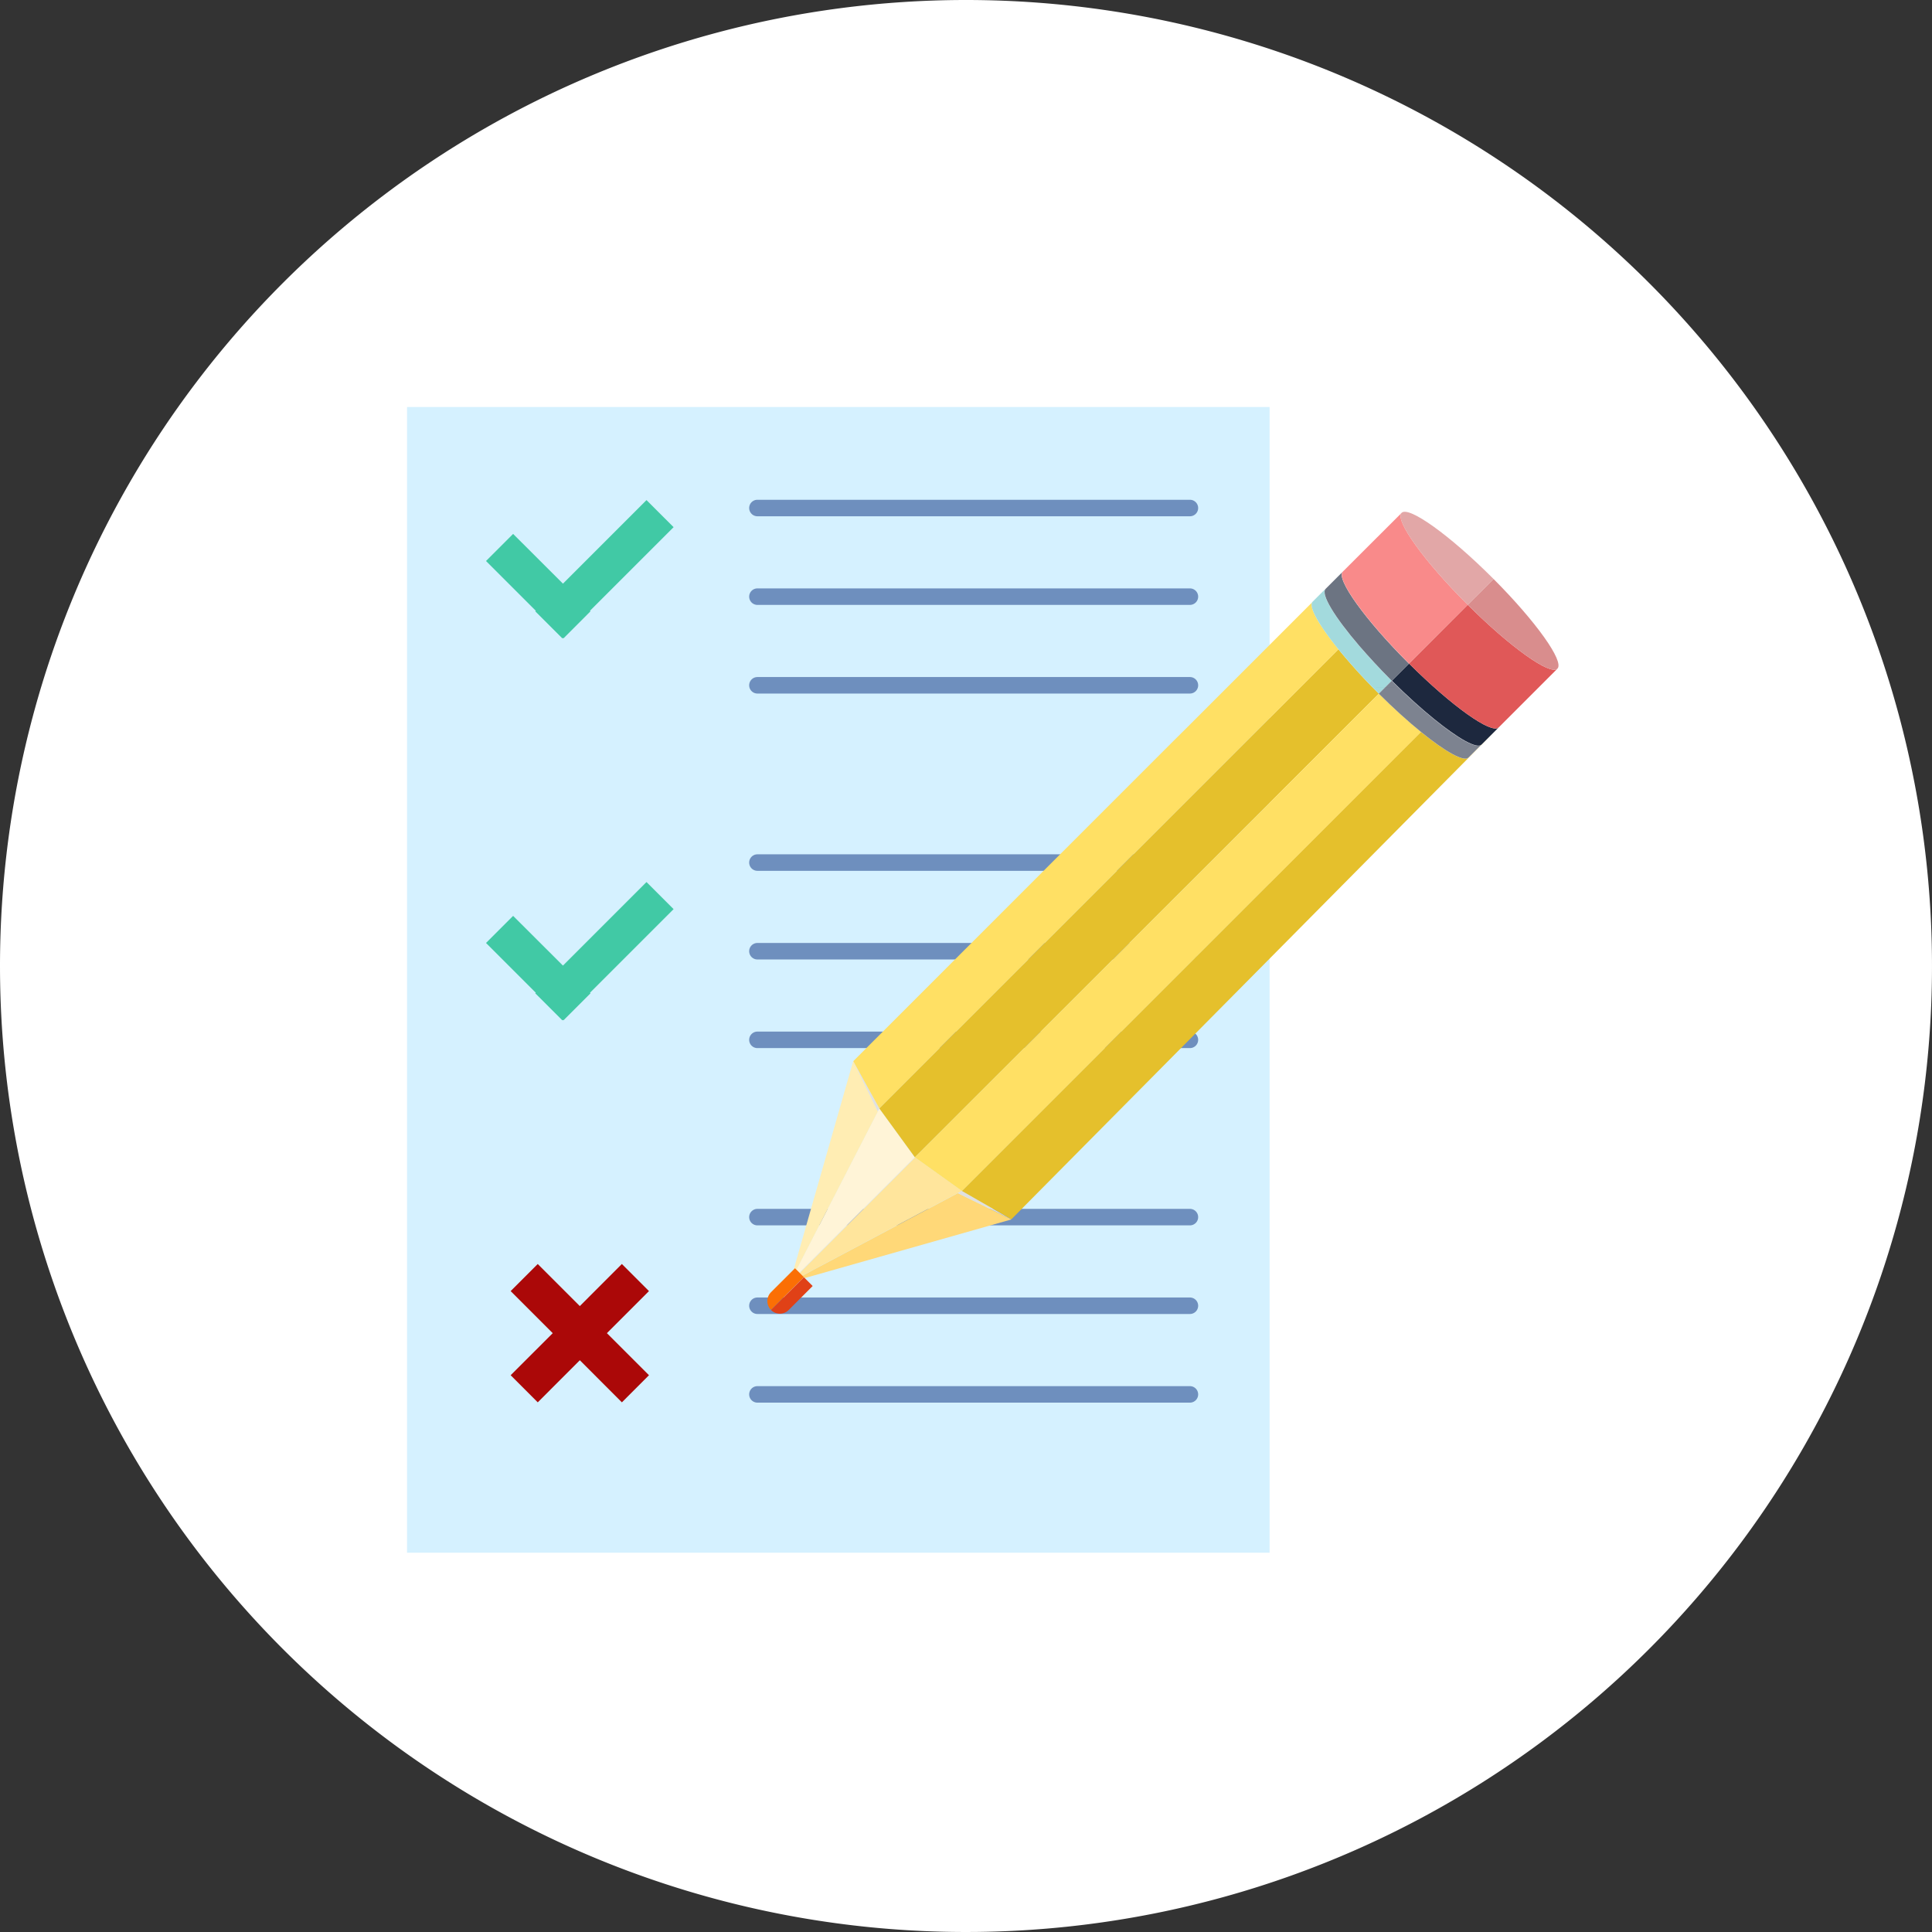 <svg xmlns="http://www.w3.org/2000/svg" xmlns:xlink="http://www.w3.org/1999/xlink" width="90.184" height="90.184" viewBox="0 0 90.184 90.184">
  <rect x="0" y="0" width="90.184" height="90.184" fill="#333333" stroke="none"/>
  <defs>
    <clipPath id="clip-path">
      <rect id="Rectángulo_406924" data-name="Rectángulo 406924" width="53.75" height="53.481" fill="none"/>
    </clipPath>
  </defs>
  <g id="Grupo_1113900" data-name="Grupo 1113900" transform="translate(-334.711 -11469)">
    <g id="Grupo_1112370" data-name="Grupo 1112370" transform="translate(334.711 11469)">
      <g id="Grupo_1073526" data-name="Grupo 1073526" transform="translate(0 0)">
        <g id="Grupo_1072785" data-name="Grupo 1072785" transform="translate(0 0)">
          <path id="Trazado_608385" data-name="Trazado 608385" d="M45.092,0A45.092,45.092,0,1,1,0,45.092,45.092,45.092,0,0,1,45.092,0Z" transform="translate(0 0)" fill="none"/>
        </g>
        <g id="Grupo_1073383" data-name="Grupo 1073383" transform="translate(0 0)">
          <path id="Trazado_608385-2" data-name="Trazado 608385" d="M45.092,0A45.092,45.092,0,1,1,0,45.092,45.092,45.092,0,0,1,45.092,0Z" transform="translate(0 0)" fill="#fff"/>
        </g>
      </g>
    </g>
    <g id="Grupo_1112376" data-name="Grupo 1112376" transform="translate(-67.426 5442.531)">
      <rect id="Rectángulo_401104" data-name="Rectángulo 401104" width="59" height="59" transform="translate(418.137 6042.469)" fill="none"/>
      <g id="Grupo_1113843" data-name="Grupo 1113843" transform="translate(421.137 6045.468)">
        <rect id="Rectángulo_406920" data-name="Rectángulo 406920" width="40.264" height="53.481" transform="translate(0 0)" fill="#d5f1ff"/>
        <path id="Trazado_887767" data-name="Trazado 887767" d="M13.091,6.373,11.826,5.109l-3.9,3.9L5.6,6.687,4.335,7.952l2.324,2.324-.025.025L7.9,11.565l.024-.025.025.025L9.212,10.3l-.025-.025Z" transform="translate(-0.648 -0.764)" fill="#41c9a5"/>
        <path id="Trazado_887768" data-name="Trazado 887768" d="M13.091,27.337l-1.265-1.265-3.9,3.9L5.6,27.651,4.335,28.916,6.659,31.24l-.025.025L7.9,32.529l.024-.025.025.025,1.265-1.265-.025-.025Z" transform="translate(-0.648 -3.898)" fill="#41c9a5"/>
        <path id="Trazado_887769" data-name="Trazado 887769" d="M12.143,48.3l-1.265-1.265L8.915,49,6.951,47.036,5.687,48.3l1.964,1.964L5.687,52.227l1.265,1.266,1.964-1.965,1.963,1.965,1.265-1.266-1.964-1.963Z" transform="translate(-0.85 -7.032)" fill="#ab0808"/>
        <g id="Grupo_1113842" data-name="Grupo 1113842" transform="translate(0 0)">
          <g id="Grupo_1113841" data-name="Grupo 1113841" clip-path="url(#clip-path)">
            <path id="Trazado_887770" data-name="Trazado 887770" d="M39.352,5.862H19.164a.385.385,0,1,1,0-.77H39.352a.385.385,0,1,1,0,.77" transform="translate(-2.808 -0.762)" fill="#6e8fbe"/>
            <path id="Trazado_887771" data-name="Trazado 887771" d="M39.352,10.726H19.164a.385.385,0,1,1,0-.77H39.352a.385.385,0,1,1,0,.77" transform="translate(-2.808 -1.489)" fill="#6e8fbe"/>
            <path id="Trazado_887772" data-name="Trazado 887772" d="M39.352,15.591H19.164a.385.385,0,1,1,0-.77H39.352a.385.385,0,1,1,0,.77" transform="translate(-2.808 -2.216)" fill="#6e8fbe"/>
            <path id="Trazado_887773" data-name="Trazado 887773" d="M39.352,25.321H19.164a.385.385,0,1,1,0-.77H39.352a.385.385,0,1,1,0,.77" transform="translate(-2.808 -3.671)" fill="#6e8fbe"/>
            <path id="Trazado_887774" data-name="Trazado 887774" d="M39.352,30.186H19.164a.385.385,0,1,1,0-.77H39.352a.385.385,0,1,1,0,.77" transform="translate(-2.808 -4.398)" fill="#6e8fbe"/>
            <path id="Trazado_887775" data-name="Trazado 887775" d="M39.352,35.051H19.164a.385.385,0,1,1,0-.77H39.352a.385.385,0,1,1,0,.77" transform="translate(-2.808 -5.126)" fill="#6e8fbe"/>
            <path id="Trazado_887776" data-name="Trazado 887776" d="M39.352,44.78H19.164a.385.385,0,1,1,0-.77H39.352a.385.385,0,1,1,0,.77" transform="translate(-2.808 -6.58)" fill="#6e8fbe"/>
            <path id="Trazado_887777" data-name="Trazado 887777" d="M39.352,49.645H19.164a.385.385,0,1,1,0-.77H39.352a.385.385,0,1,1,0,.77" transform="translate(-2.808 -7.308)" fill="#6e8fbe"/>
            <path id="Trazado_887778" data-name="Trazado 887778" d="M39.352,54.51H19.164a.385.385,0,1,1,0-.77H39.352a.385.385,0,1,1,0,.77" transform="translate(-2.808 -8.035)" fill="#6e8fbe"/>
            <path id="Trazado_887779" data-name="Trazado 887779" d="M25.242,38.5l-.071.139-3.8,7.389.141.141L26.9,40.779Z" transform="translate(-3.196 -5.756)" fill="#fff4d7"/>
            <path id="Trazado_887780" data-name="Trazado 887780" d="M21.351,45.638l3.8-7.389L24,35.9,21.22,45.632l.062-.062Z" transform="translate(-3.173 -5.368)" fill="#ffedb3"/>
            <path id="Trazado_887781" data-name="Trazado 887781" d="M25.708,38.11,24.491,35.9l1.146,2.345Z" transform="translate(-3.662 -5.368)" fill="#e0e0e0"/>
            <path id="Trazado_887782" data-name="Trazado 887782" d="M21.549,46.577l.125.126,7.259-3.854.186-.1-2.182-1.563Z" transform="translate(-3.222 -6.158)" fill="#ffe59c"/>
            <path id="Trazado_887783" data-name="Trazado 887783" d="M26.937,41.187l-.01-.008-.46.461-4.928,4.928.009.009,4.931-4.93Z" transform="translate(-3.22 -6.157)" fill="#e0e0e0"/>
            <path id="Trazado_887784" data-name="Trazado 887784" d="M21.7,47l.071.071.04.039,9.647-2.738-2.5-1.226Z" transform="translate(-3.244 -6.45)" fill="#ffd878"/>
            <path id="Trazado_887785" data-name="Trazado 887785" d="M30.231,43.125l2.5,1.225-2.313-1.324Z" transform="translate(-4.52 -6.433)" fill="#e0e0e0"/>
            <rect id="Rectángulo_406921" data-name="Rectángulo 406921" width="0.001" height="0.852" transform="translate(35.096 15.667) rotate(-45)" fill="#a3dadd"/>
            <rect id="Rectángulo_406922" data-name="Rectángulo 406922" height="1.136" transform="translate(36.101 14.696)" fill="#6c7482"/>
            <path id="Trazado_887786" data-name="Trazado 887786" d="M45.662,14.251h0L42.92,16.993Z" transform="translate(-6.417 -2.131)" fill="#d98d8d"/>
            <path id="Trazado_887787" data-name="Trazado 887787" d="M47.141,12.908c-.919-1.132-1.416-2.006-1.2-2.221l-3.031,3.032-2.742,2.742-.805.8-.6.6h0L24.492,32.134l1.217,2.206Z" transform="translate(-3.662 -1.598)" fill="#ffe064"/>
            <path id="Trazado_887788" data-name="Trazado 887788" d="M51.881,17.792l-21.43,21.43,2.312,1.324L55.511,17.584,54.1,18.992c-.217.216-1.089-.278-2.223-1.2" transform="translate(-4.553 -2.629)" fill="#e5c02c"/>
            <path id="Trazado_887789" data-name="Trazado 887789" d="M49.241,15.369c-.013-.012-.025-.023-.037-.036A27.02,27.02,0,0,1,47.355,13.3L25.923,34.73l1.659,2.28Z" transform="translate(-3.876 -1.988)" fill="#e5c02c"/>
            <path id="Trazado_887790" data-name="Trazado 887790" d="M49.533,15.733,27.874,37.375l.01.008,2.182,1.563L51.5,17.515a26.329,26.329,0,0,1-1.963-1.781Z" transform="translate(-4.167 -2.353)" fill="#ffe064"/>
            <path id="Trazado_887791" data-name="Trazado 887791" d="M50.9,12.8a26.838,26.838,0,0,0,1.849,2.035l.037.036.6-.6c-.012-.013-.025-.025-.037-.037-.549-.549-1.048-1.089-1.481-1.594-1.15-1.342-1.812-2.42-1.571-2.662l-.6.6c-.213.214.283,1.089,1.2,2.221" transform="translate(-7.423 -1.492)" fill="#a3dadd"/>
            <path id="Trazado_887792" data-name="Trazado 887792" d="M55.3,17.409c1.134.922,2.006,1.416,2.223,1.2l.6-.6c-.217.217-1.089-.277-2.224-1.2-.6-.487-1.272-1.094-1.962-1.781l-.6.6c.69.687,1.362,1.294,1.963,1.781" transform="translate(-7.975 -2.247)" fill="#7d8390"/>
            <rect id="Rectángulo_406923" data-name="Rectángulo 406923" width="0.852" height="0.001" transform="translate(45.24 13.079)" fill="#2e384c"/>
            <path id="Trazado_887793" data-name="Trazado 887793" d="M54.853,14.08l-.8.8c.69.687,1.362,1.294,1.962,1.781,1.135.922,2.007,1.416,2.224,1.2l.8-.8c-.331.331-2.191-.993-4.185-2.98" transform="translate(-8.081 -2.105)" fill="#1d283e"/>
            <path id="Trazado_887794" data-name="Trazado 887794" d="M51.98,12.5c.433.5.931,1.045,1.48,1.594l.037.037h0l.8-.8-.037-.037c-2.009-2.008-3.383-3.923-3.051-4.256l-.8.8c-.242.242.421,1.321,1.571,2.662" transform="translate(-7.529 -1.351)" fill="#6c7482"/>
            <path id="Trazado_887795" data-name="Trazado 887795" d="M54.4,12.807l.037.037L57.184,10.1l-.037-.037C55.138,8.057,53.764,6.142,54.1,5.809L51.354,8.551c-.333.333,1.042,2.248,3.051,4.256" transform="translate(-7.671 -0.869)" fill="#f98a8a"/>
            <path id="Trazado_887796" data-name="Trazado 887796" d="M57.736,10.857,54.994,13.6c1.994,1.987,3.855,3.311,4.186,2.98l2.741-2.742c-.33.331-2.191-.993-4.185-2.98" transform="translate(-8.222 -1.624)" fill="#e05858"/>
            <path id="Trazado_887797" data-name="Trazado 887797" d="M57.629,10.056l.037.037,1.205-1.206c-.013-.012-.024-.025-.037-.037-2.009-2.008-3.923-3.383-4.257-3.05s1.042,2.247,3.051,4.256" transform="translate(-8.153 -0.86)" fill="#e2a7a7"/>
            <path id="Trazado_887798" data-name="Trazado 887798" d="M59.423,9.439l-1.205,1.206c1.994,1.987,3.855,3.311,4.185,2.979s-.993-2.191-2.98-4.185" transform="translate(-8.704 -1.411)" fill="#d98d8d"/>
            <path id="Trazado_887799" data-name="Trazado 887799" d="M21.481,47.683l-.071-.071-.126-.126-.009-.009-.141-.14-.067-.068-.062.062-1.061,1.06a.59.59,0,0,0,0,.823Z" transform="translate(-2.957 -7.068)" fill="#fb6f05"/>
            <path id="Trazado_887800" data-name="Trazado 887800" d="M19.979,49.288l0,.005a.581.581,0,0,0,.821,0l1.121-1.122L21.55,47.8l-.039-.039Z" transform="translate(-2.987 -7.14)" fill="#e04117"/>
          </g>
        </g>
      </g>
    </g>
  </g>
</svg>
